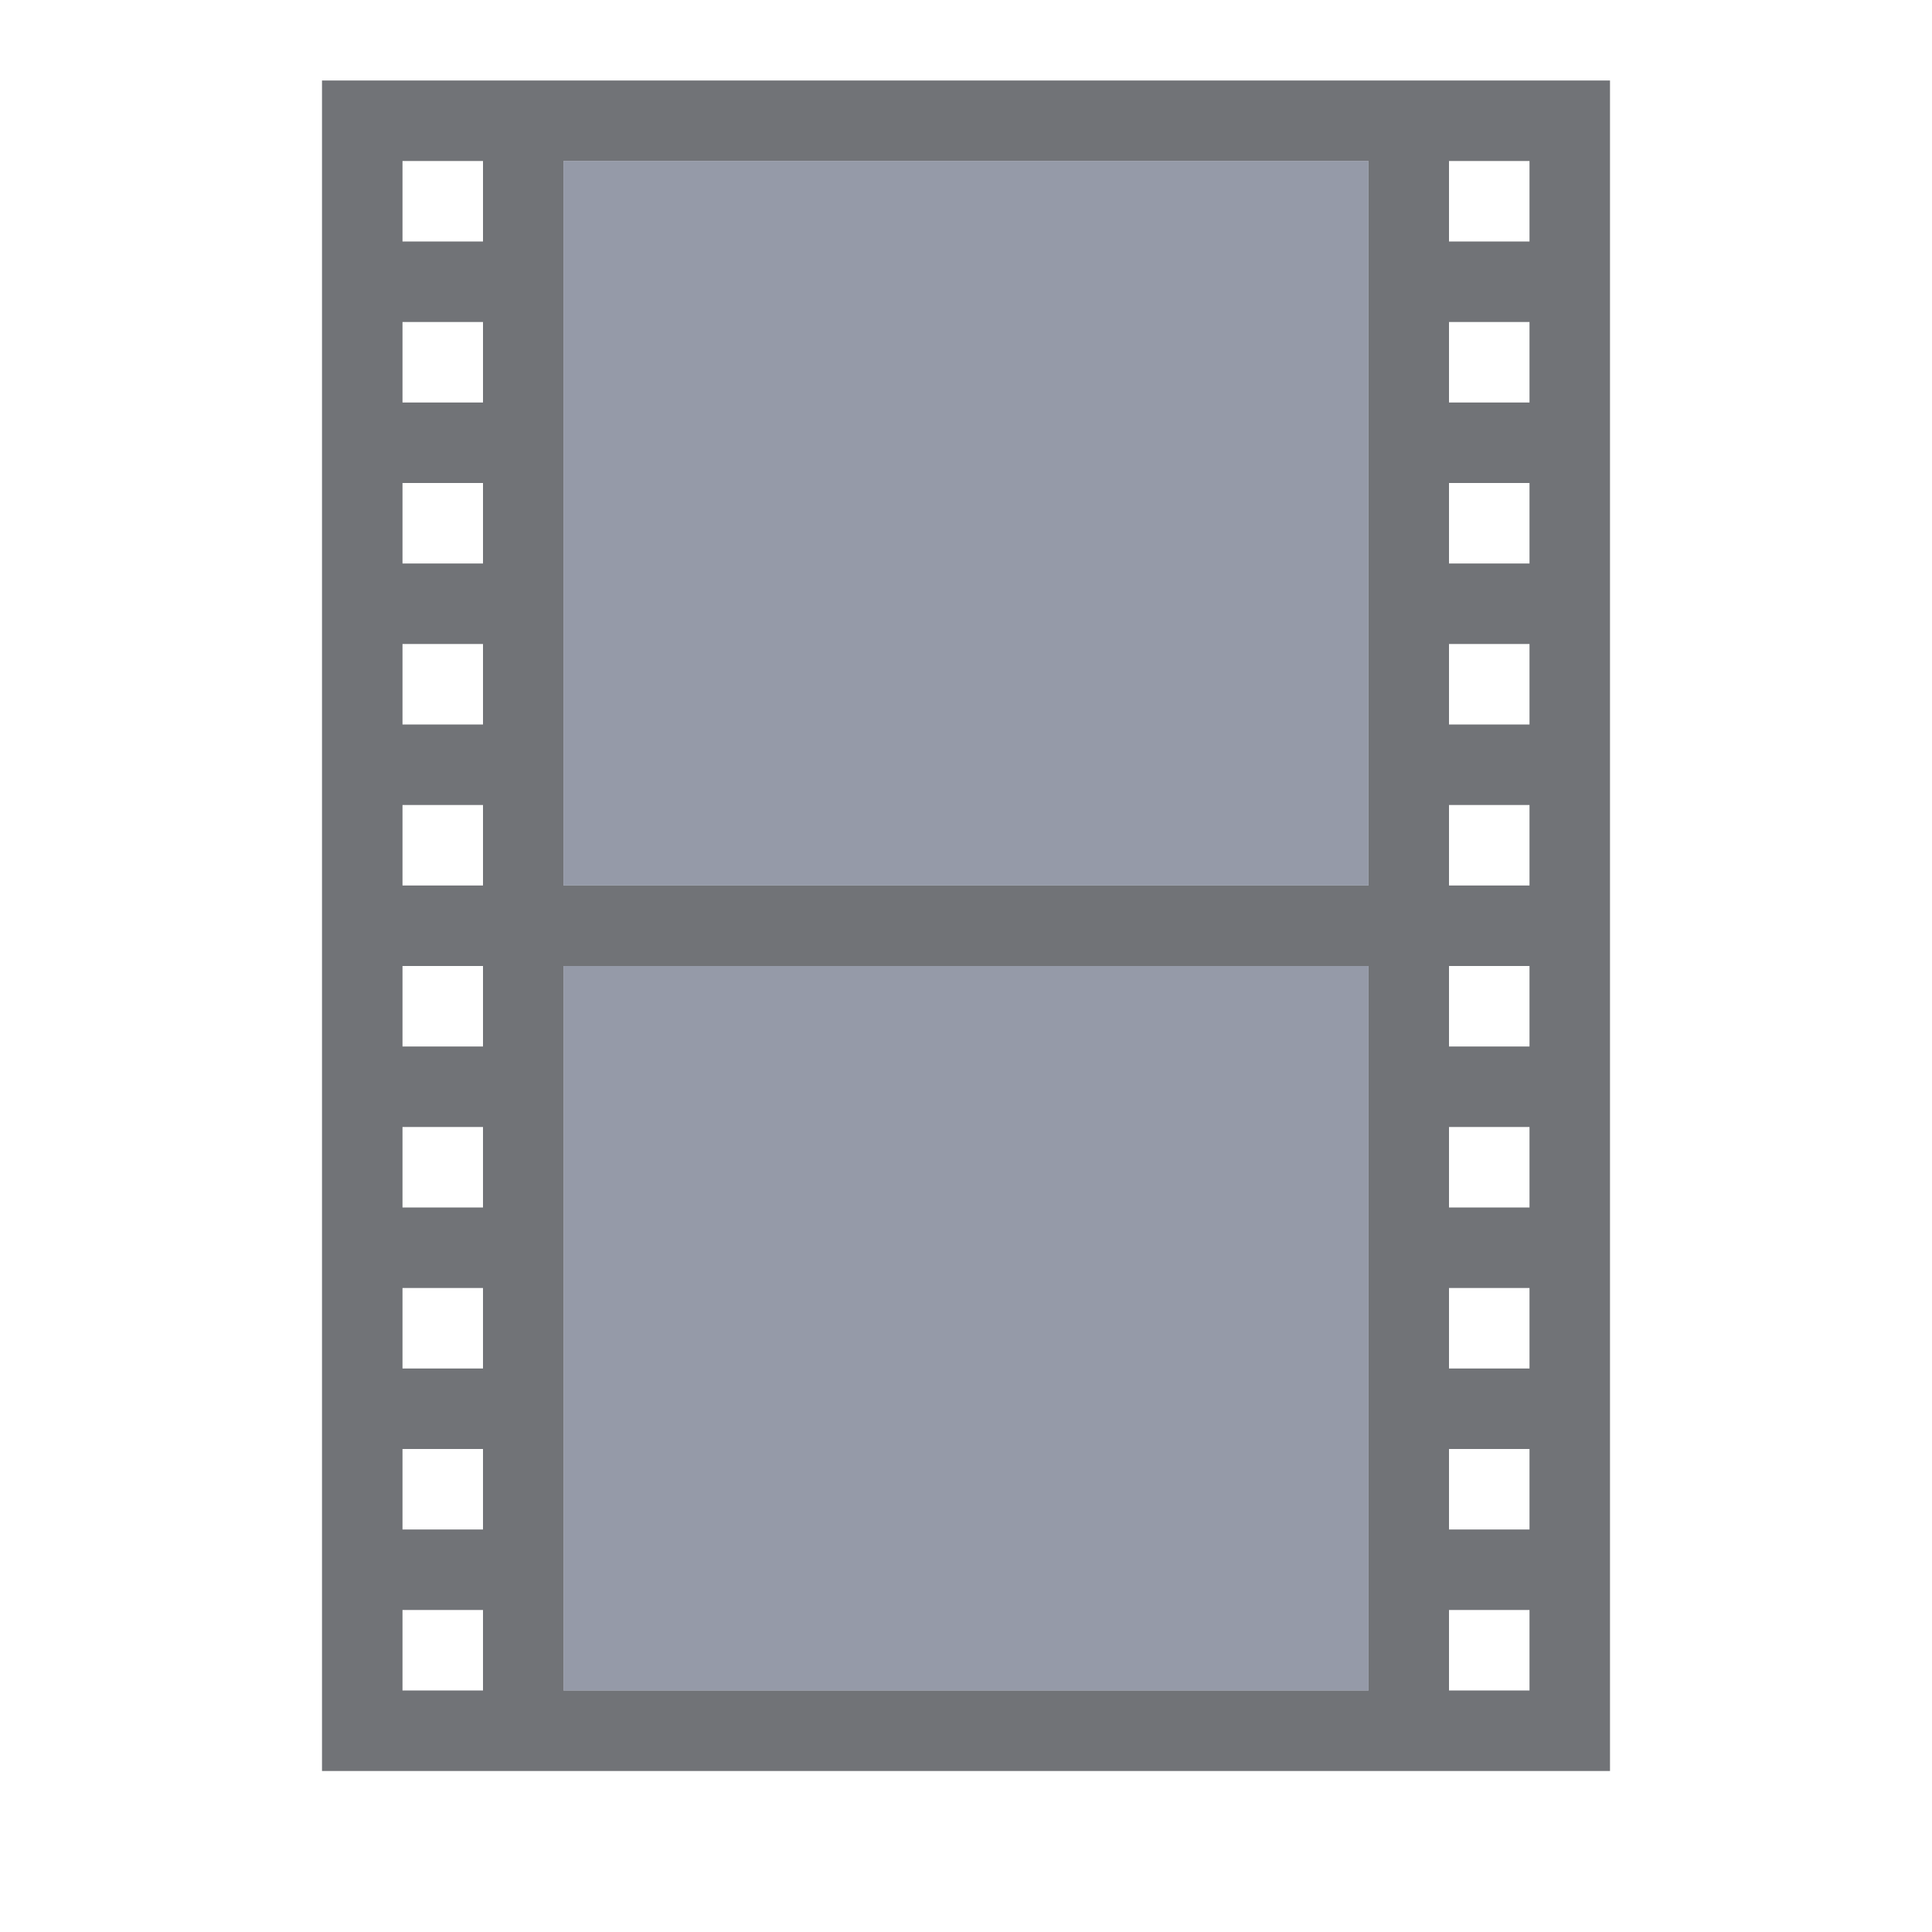 <svg width="24" height="24" version="1.1" xmlns="http://www.w3.org/2000/svg">
 <defs>
  <style id="current-color-scheme" type="text/css"/>
 </defs>
 <g transform="translate(-920,-617)">
  <rect x="921" y="618" width="22" height="22" fill="none" opacity=".75"/>
  <path d="m924 618v21h16v-21zm1 1h1v1h-1zm2 0h10v9h-10zm11 0h1v1h-1zm-13 2h1v1h-1zm13 0h1v1h-1zm-13 2h1v1h-1zm13 0h1v1h-1zm-13 2h1v1h-1zm13 0h1v1h-1zm-13 2h1v1h-1zm13 0h1v1h-1zm-13 2h1v1h-1zm2 0h10v9h-10zm11 0h1v1h-1zm-13 2h1v1h-1zm13 0h1v1h-1zm-13 2h1v1h-1zm13 0h1v1h-1zm-13 2h1v1h-1zm13 0h1v1h-1zm-13 2h1v1h-1zm13 0h1v1h-1z" fill="#25282f" opacity=".65" stroke-width="0"/>
  <path d="m927 619v9h10v-9zm0 10v9h10v-9z" fill="#5c657a" opacity=".65" stroke-width="0"/>
 </g>
</svg>
